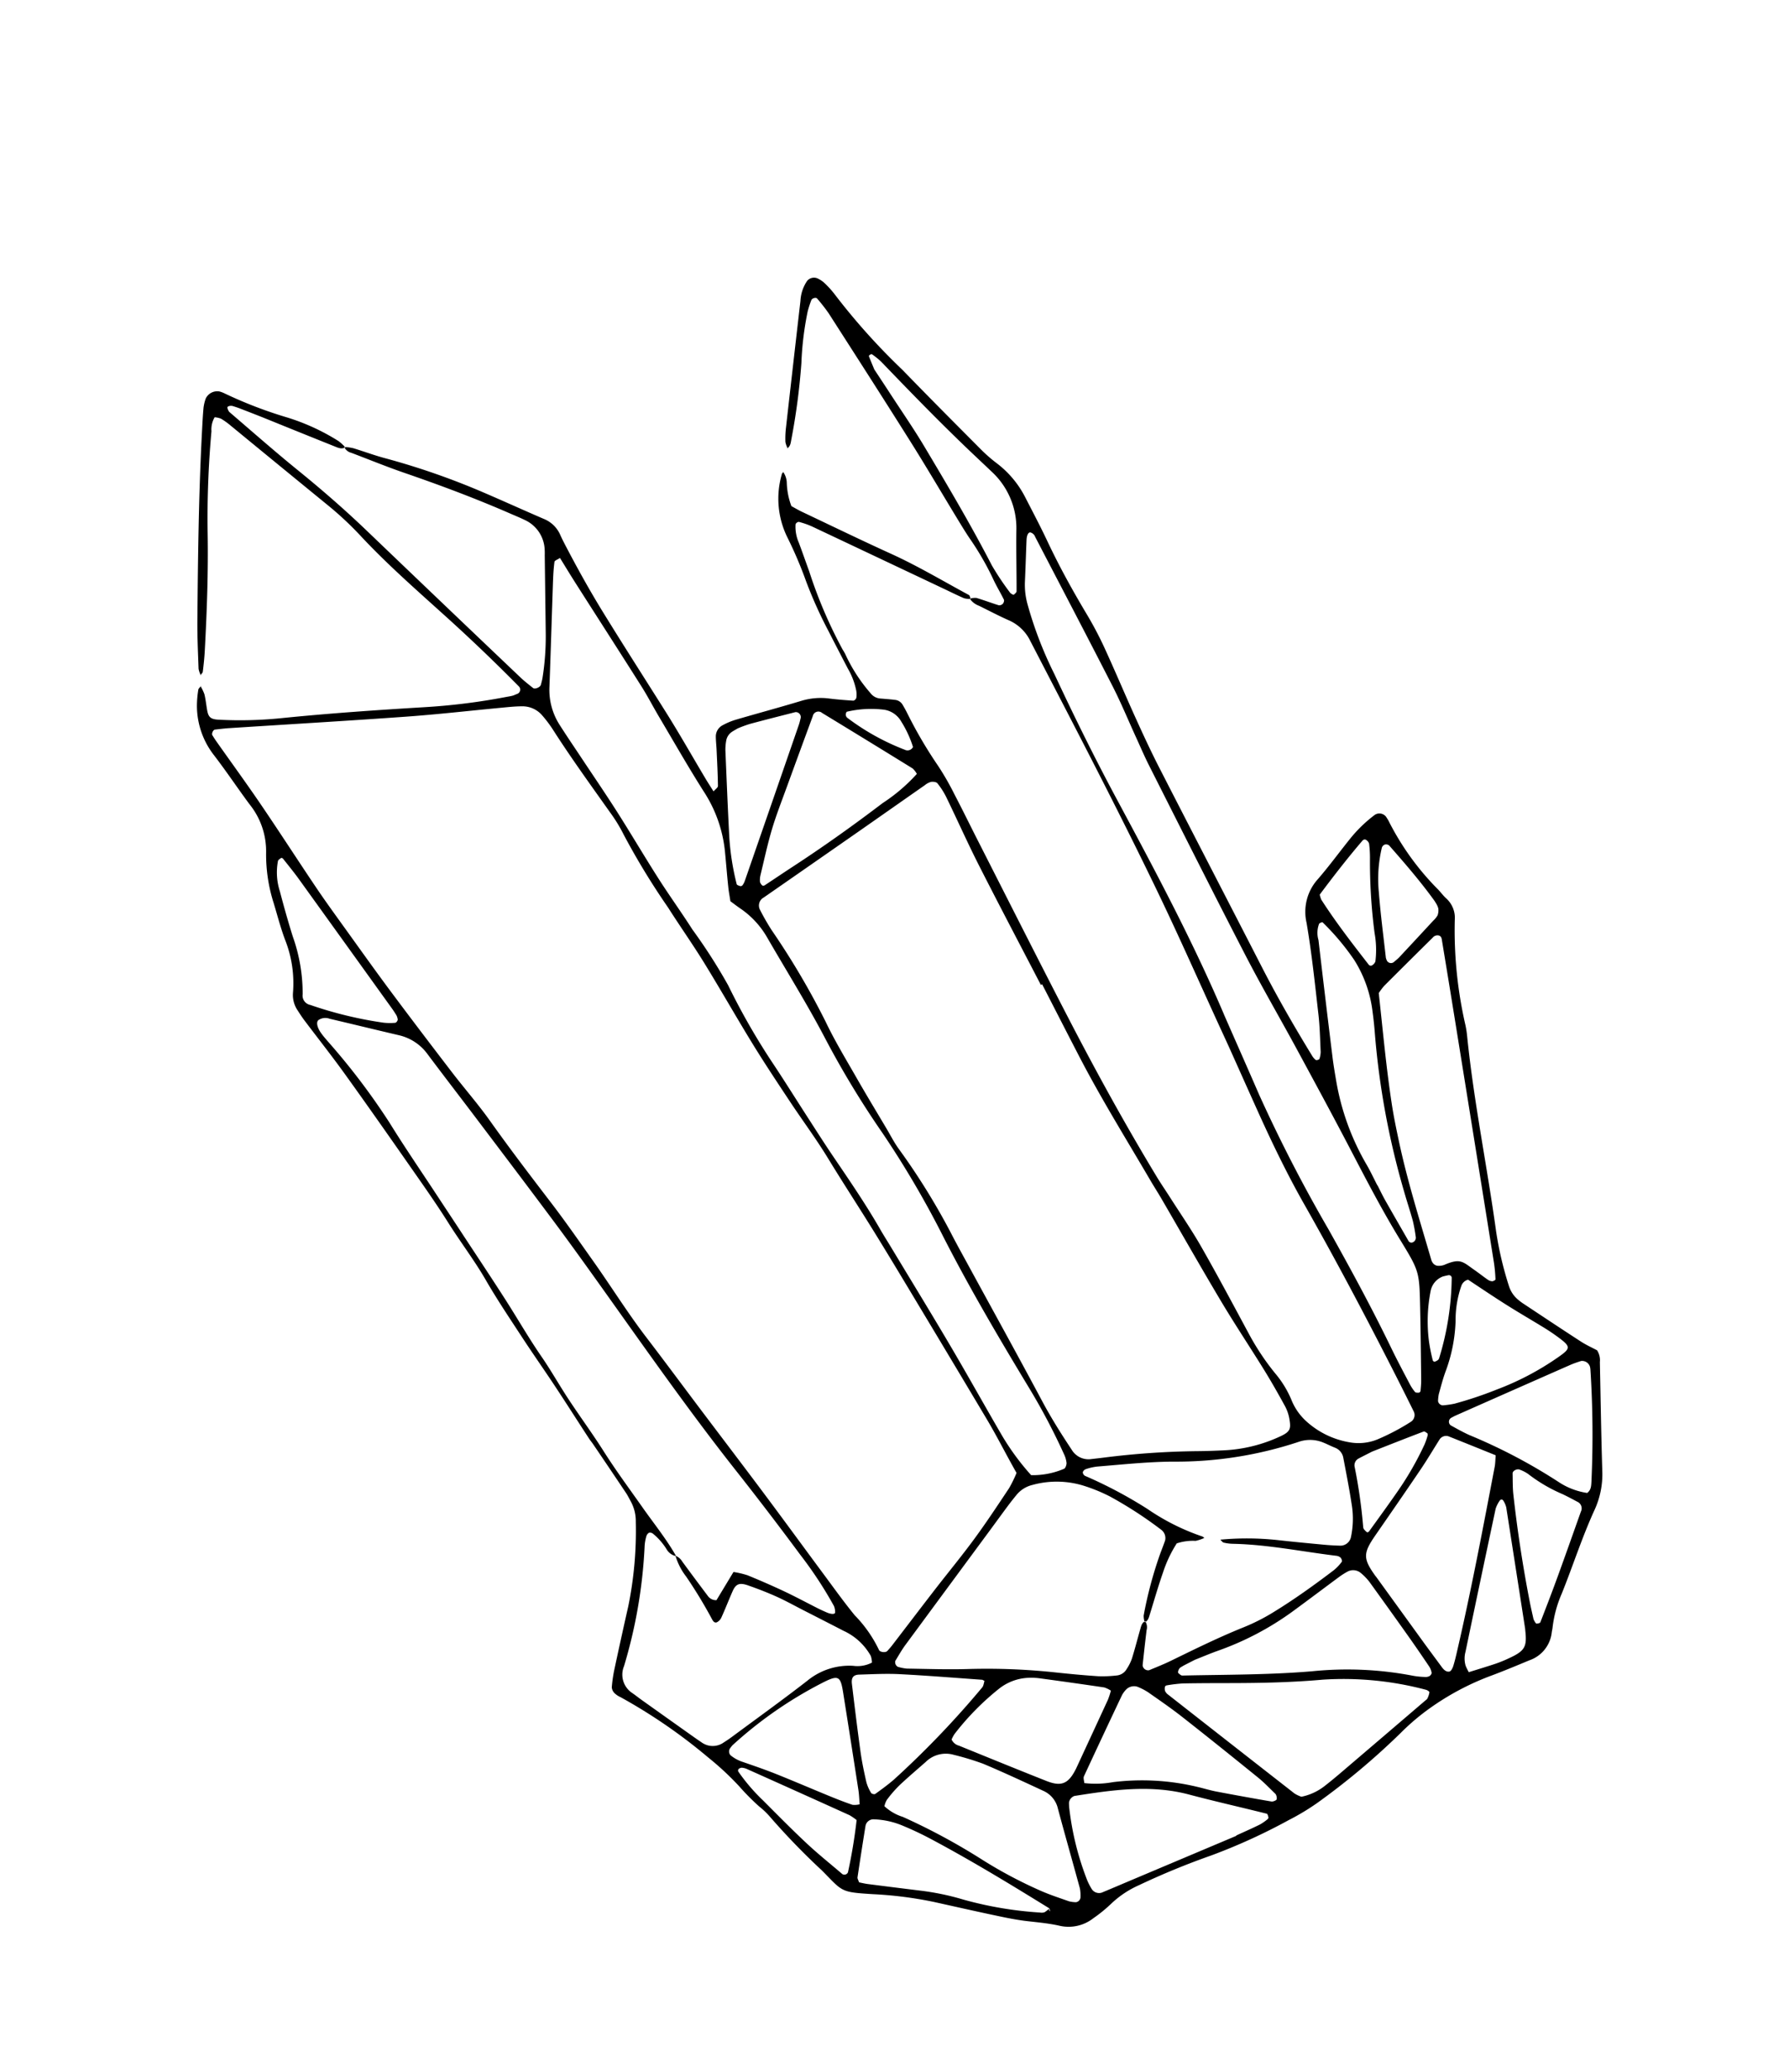 <svg xmlns="http://www.w3.org/2000/svg" width="168.146" height="194.797" viewBox="0 0 168.146 194.797"><defs><style>.a{fill-rule:evenodd;}</style></defs><path class="a" d="M571.6,489.242a5.2,5.2,0,0,1,.7.493c.746.72,1.444,1.492,2.212,2.189a68.8,68.8,0,0,1,6.888,7.254c1.273,1.545,2.516,3.116,3.788,4.661a2.852,2.852,0,0,1,.686,2.046c-.029.518-.021,1.038-.017,1.557.022,2.3.1,4.592.281,6.887.278,3.623.629,7.236.942,10.855.211,2.437.309,4.884.461,7.325.028.44.075.879.121,1.411.26-.1.539-.129.6-.259.494-.993.948-2.007,1.41-3.016.185-.4.34-.819.538-1.213a1.189,1.189,0,0,1,1.09-.652,6.22,6.22,0,0,1,1.324.108c2.11.405,4.212.858,6.325,1.243a6.263,6.263,0,0,1,2.431,1.035c.61.413,1.236.8,1.871,1.178a.405.405,0,0,0,.367-.122,2.078,2.078,0,0,0,.293-.59,6.666,6.666,0,0,0,.249-2.2c-.007-1.335-.012-2.669-.007-4a40.9,40.9,0,0,1,.266-5.1,38.319,38.319,0,0,0,.324-4.434,8.233,8.233,0,0,1,2.287-5.615c.044-.048.138-.048.209-.071l-.038-.039a1.879,1.879,0,0,1-.161,1.077,6.752,6.752,0,0,0-.617,2.153c.2.29.393.605.617.9,1.891,2.473,3.76,4.964,5.691,7.406,1.7,2.156,3.15,4.486,4.7,6.749.064.093-.007.277-.016.419a2.289,2.289,0,0,1-.528-.357c-.425-.514-.818-1.053-1.223-1.583q-4.193-5.473-8.391-10.945a7.669,7.669,0,0,0-.911-.956.383.383,0,0,0-.37.059,3.7,3.7,0,0,0-.519,1.679c-.111.956-.247,1.908-.367,2.863a43.409,43.409,0,0,0-.565,7.97,4.249,4.249,0,0,1,.018.666,15.25,15.25,0,0,0,.441,4.185,1.265,1.265,0,0,0,.616.878c.376.234.757.465,1.124.716a.936.936,0,0,1,.441.73c.017.3.029.592.025.889a41.411,41.411,0,0,0,.317,5.769,25.782,25.782,0,0,1,.141,3.108c.013,1.631-.025,3.263-.031,4.894-.026,6.3-.08,12.6-.06,18.906.019,5.635.179,11.268.568,16.893.052.739.149,1.474.217,2.212.171,1.844.412,3.686.492,5.536.135,3.111.179,6.225.239,9.338a23.471,23.471,0,0,0,.5,4.412,9.619,9.619,0,0,1,.222,2.861A5.445,5.445,0,0,0,610.1,612a8.014,8.014,0,0,0,2.745,3.7,4.717,4.717,0,0,0,2.451.953,21.136,21.136,0,0,0,3.554-.039.755.755,0,0,0,.677-.747q.033-2,.042-4c.026-6.007-.041-12.012-.289-18.013-.138-3.34-.049-6.671.125-10,.107-2.073.224-4.146.333-6.218.038-.74.068-1.482.1-2.222.209-4.667.489-9.33.612-14,.231-8.821.163-17.645.14-26.467a4.029,4.029,0,0,0-.911-2.659c-.652-.807-1.246-1.66-1.865-2.493a1.825,1.825,0,0,1-.464-.986,1.638,1.638,0,0,1,.585.219c.536.51,1.03,1.064,1.56,1.581a.468.468,0,0,0,.4.042c.114-.042.263-.192.264-.3.014-.738-.046-1.478-.01-2.214a26.686,26.686,0,0,0-.226-4.437c-.084-.736-.134-1.477-.187-2.216-.2-2.811-.355-5.626-.6-8.433-.408-4.728-.864-9.452-1.316-14.175a16.461,16.461,0,0,0-.33-1.735c-.035-.169-.417-.246-.557-.112a9.666,9.666,0,0,0-.784.78,29.483,29.483,0,0,0-2.743,4.048,62.04,62.04,0,0,1-4.176,6.031c-.172.228-.349.485-.687.5l.052.038a2.1,2.1,0,0,1,.081-.646,8.682,8.682,0,0,1,.655-1.161q3.323-5,6.66-9.993a3.672,3.672,0,0,1,1.411-1.385.833.833,0,0,1,.989.237,2.645,2.645,0,0,1,.336.569,8.717,8.717,0,0,1,.412,1.5,61.1,61.1,0,0,0,2.418,9.236c1.009,3.333,2.068,6.65,3.122,9.969a14.253,14.253,0,0,0,.729,1.856,9.347,9.347,0,0,1,.931,4.084c0,1.557.017,3.115-.037,4.671-.09,2.6-.01,5.187.154,7.78a33.34,33.34,0,0,1,.037,3.555c-.107,2.443-.3,4.884-.417,7.327-.084,1.7-.152,3.408-.154,5.112-.011,7.044.013,14.088.007,21.131,0,3.192.157,6.374.393,9.554a1.484,1.484,0,0,0,.111.426c.018.045.1.079.163.091s.17.023.2-.014a2.279,2.279,0,0,0,.4-.528c.492-1.078,1.016-2.146,1.432-3.254,1.018-2.7,2.069-5.4,2.936-8.153a4.591,4.591,0,0,1,2.82-3.168c1.511-.607,2.969-1.346,4.458-2.008a12.92,12.92,0,0,1,2.971-.91.784.784,0,0,1,.954.661c.01.147.033.3.029.443a25.251,25.251,0,0,0,1.2,7.879c.1.355.16.728.29,1.072a2.451,2.451,0,0,1-.209,2.145,39.8,39.8,0,0,0-3.639,9.289,9.882,9.882,0,0,1-.357,1.053c-2.24,5.732-3.888,11.664-5.924,17.465a32.518,32.518,0,0,0-1.289,5.171,2.746,2.746,0,0,0,.178,1.518,5.02,5.02,0,0,0,.294.6c1.051,1.875,2.095,3.754,3.165,5.618.293.51.664.975.968,1.414a1.719,1.719,0,0,1-.274,1.108c-1.494,3.065-3.008,6.119-4.468,9.2a8.049,8.049,0,0,1-2.323,2.934c-2.218,1.746-4.207,3.75-6.337,5.594a11.241,11.241,0,0,0-2.237,2.46c-.079.125-.183.235-.266.357a3.14,3.14,0,0,1-3.082,1.372c-1.258-.1-2.516-.2-3.768-.345a24.737,24.737,0,0,0-6.654.089,21.32,21.32,0,0,0-3.454.813,67.418,67.418,0,0,1-9.962,2.267,22.2,22.2,0,0,1-3.105.209,54.952,54.952,0,0,1-7.992-.368,70.483,70.483,0,0,0-7.313-.618,9.2,9.2,0,0,0-3.076.339,13.811,13.811,0,0,1-2.172.466,3.768,3.768,0,0,1-3.132-.809c-.853-.721-1.8-1.3-2.72-1.925-.853-.588-1.658-1.25-2.461-1.906-1.436-1.172-2.857-2.364-4.283-3.549a36.7,36.7,0,0,0-4.759-3.275c-2.707-1.608-2.423-1.506-3.27-4.184a65.632,65.632,0,0,1-2.054-6.8,7.28,7.28,0,0,0-.442-1.256,22.112,22.112,0,0,1-.8-2.535,27.172,27.172,0,0,0-1.355-3.756,50.99,50.99,0,0,0-4.727-8.8,2.023,2.023,0,0,1-.328-.577.891.891,0,0,1,.012-.627,13.182,13.182,0,0,1,1.032-1.442q1.9-2.327,3.827-4.629a35.479,35.479,0,0,0,4.263-6.756,3.857,3.857,0,0,0,.453-1.921c-.009-.3,0-.595-.033-.888q-.317-2.757-.655-5.51c-.026-.221-.08-.438-.1-.659-.2-1.914-.374-3.832-.583-5.745-.2-1.84-.458-3.675-.651-5.516-.223-2.138-.476-4.276-.581-6.42s-.489-4.268-.674-6.41-.488-4.269-.776-6.4c-.477-3.525-.96-7.049-1.488-10.566-.308-2.05-.709-4.086-1.061-6.13-.064-.365-.1-.735-.135-1.1a2.582,2.582,0,0,1,.359-1.7,11.124,11.124,0,0,0,1.623-4.8c.138-1.175.4-2.336.615-3.5a15.046,15.046,0,0,1,1.558-4.617,7.032,7.032,0,0,0,.674-4.738c-.31-1.9-.527-3.818-.876-5.712a7.583,7.583,0,0,1,.7-4.749,9.517,9.517,0,0,1,.822-1.314c.071-.1.249-.127.378-.187l-.044-.04a4.065,4.065,0,0,1-.021.871c-.12.5-.315.985-.465,1.48-.188.626-.069.889.552,1.253a38.353,38.353,0,0,0,5.392,2.6c4.133,1.623,8.21,3.374,12.271,5.163a59.085,59.085,0,0,0,7.289,2.672c.213.063.423.136.639.185.143.033.294.026.44.046a.432.432,0,0,0,.5-.525q-1.457-4.659-3.188-9.223c-1.28-3.39-2.61-6.762-3.593-10.258a30.825,30.825,0,0,0-1.429-3.963q-2.347-5.391-4.679-10.791a6.7,6.7,0,0,0-.507-.985,2.016,2.016,0,0,0-.468-.39,2.265,2.265,0,0,0-.867,1.033,91.416,91.416,0,0,0-4.674,8.319c-1.633,3.322-3.441,6.55-5.306,9.746-.336.575-.7,1.133-1.075,1.684-.068.1-.243.127-.368.188l.049.034a2.221,2.221,0,0,1,.092-.649c.659-1.4,1.3-2.812,2.023-4.182,2.744-5.228,5.5-10.448,8.474-15.552.371-.638.74-1.278,1.136-1.9a4.074,4.074,0,0,1,.573-.668,1.2,1.2,0,0,1,1.435-.018,2.422,2.422,0,0,1,.305.32,40.53,40.53,0,0,0,4.268,4.791,20.193,20.193,0,0,1,3.266,4.174,5.235,5.235,0,0,1,.3.815c-.428.01-.651-.306-.888-.579q-2.257-2.6-4.5-5.212c-.581-.673-1.172-1.336-1.76-2-.147-.165-.306-.321-.462-.479-.2-.2-.542-.256-.554-.091a1.012,1.012,0,0,0-.017.405c1.061,2.6,2.085,5.223,3.216,7.8,1.164,2.644,2.234,5.32,3.173,8.052q3.249,9.444,6.536,18.875c.169.486.39.954.6,1.424.091.206.63.242.79.063s.3-.328.432-.506a24.954,24.954,0,0,0,2.19-3.6l3.262-6.559a6.009,6.009,0,0,0,.291-.6,3.2,3.2,0,0,0-.4-3.16c-.309-.415-.647-.809-.975-1.21-2.248-2.758-4.638-5.388-7.1-7.957-1.228-1.283-2.384-2.635-3.573-3.956A.987.987,0,0,1,571.6,489.242Zm-3.809,152.549c-.05.041-.119.074-.144.126s.014.107.025.163c.025-.088.051-.177.076-.266-2.213-3.678-4.453-7.339-6.9-10.871-.546-.79-1.131-1.558-1.751-2.292a7.626,7.626,0,0,0-2.2-1.845.754.754,0,0,0-.984.2q-1.447,1.965-2.869,3.949c-.076.1-.053.281-.088.492.2.157.418.349.655.512q2.013,1.384,4.032,2.758a24.126,24.126,0,0,1,3.282,2.645,34.791,34.791,0,0,0,5.856,4.382.815.815,0,0,0,.4.167A3.309,3.309,0,0,0,567.794,641.791Zm30.069-23.5a26.864,26.864,0,0,1,4.71,2.457c1.235.821,2.485,1.62,3.735,2.419.437.279.885.541,1.341.79a1.011,1.011,0,0,0,1.213-.24A8.276,8.276,0,0,0,610.345,621c.471-1.4.88-2.829,1.3-4.252a1.248,1.248,0,0,0-.269-1.243c-.246-.277-.457-.584-.7-.866a3.252,3.252,0,0,0-2.082-1.168,36.491,36.491,0,0,1-11.35-3.748c-2.121-1.073-4.335-1.922-6.523-2.833a5.121,5.121,0,0,0-1.072-.276.461.461,0,0,0-.386.133.419.419,0,0,0,.033.393,41.714,41.714,0,0,1,3.806,5.471,20.937,20.937,0,0,0,3.4,4.65.619.619,0,0,1,.088.2,4.173,4.173,0,0,1-.848-.13,4.793,4.793,0,0,0-1.681-.6,11.926,11.926,0,0,0-2.4,1.845c-1.009.96-1.964,1.979-2.937,2.976-.205.211-.4.428-.729.407a1.874,1.874,0,0,1,.2-.612,37.82,37.82,0,0,1,4.027-4.452c.328-.3.663-.593.984-.9a.98.98,0,0,0,.158-1.036,38.153,38.153,0,0,0-2.867-5.016,15.851,15.851,0,0,0-1.729-2.026,8.546,8.546,0,0,0-4.26-2.275,2.751,2.751,0,0,0-1.741.146c-.407.178-.812.36-1.211.557-.865.425-1.724.862-2.586,1.291q-5.976,2.968-11.949,5.939c-.526.263-1.02.591-1.524.9a.5.5,0,0,0-.045.6,4.291,4.291,0,0,0,.688.545c1.7.908,3.386,1.85,5.125,2.678a60.532,60.532,0,0,1,7.159,4.046c1.115.732,2.24,1.452,3.386,2.138a11.483,11.483,0,0,0,1.61.74,1.2,1.2,0,0,0,1.068-.137,4.269,4.269,0,0,0,.888-.653c.675-.688,1.313-1.411,1.972-2.115.2-.212.393-.448.732-.435a1.026,1.026,0,0,1-.264.808q-.935,1.38-1.846,2.777a.518.518,0,0,0,.337.688c.738.059,1.477.131,2.216.147,2.522.052,5.043.09,7.561.325a18.566,18.566,0,0,0,3.112.012c2.293-.174,4.568-.517,6.833-.918a4.333,4.333,0,0,0,1.036-.366c.073-.034.106-.27.072-.387a.69.69,0,0,0-.269-.34c-2.7-1.828-5.244-3.887-8.125-5.446a4.153,4.153,0,0,1-.729-.5C597.919,618.6,597.911,618.425,597.863,618.294Zm-46.217-22.058a1.3,1.3,0,0,1,.324.8q.315,1.972.655,3.942a.934.934,0,0,0,.542.737l2.633-1.627a8.381,8.381,0,0,1,1.029.877c.818.956,1.615,1.933,2.383,2.93.722.94,1.393,1.92,2.09,2.879.174.239.359.471.547.7.3.37.626.529.706.357a1.451,1.451,0,0,0,.176-.583,37.7,37.7,0,0,0-.614-5.743q-.806-4.933-1.765-9.841c-1.392-7.129-2.361-14.323-3.41-21.505-.353-2.419-.714-4.838-1.117-7.248-.658-3.946-1.348-7.885-2.032-11.825-.431-2.481-.888-4.958-1.308-7.442a4.594,4.594,0,0,0-1.592-2.84c-1.694-1.441-3.374-2.9-5.066-4.341a1.138,1.138,0,0,0-.994-.373c-.271.053-.431.5-.344,1.166.048.364.142.723.226,1.082a63.666,63.666,0,0,1,1.646,9.4c.208,2.658.545,5.306.828,7.958.165,1.546.339,3.092.5,4.639.253,2.355.518,4.711.745,7.069.207,2.138.3,4.29.576,6.419.2,1.547.256,3.1.42,4.647.211,1.986.531,3.961.709,5.949.193,2.14.542,4.256.836,6.38.255,1.833.636,3.651.713,5.5a1.33,1.33,0,0,1-.5-.954,5.845,5.845,0,0,0-.476-1.929.434.434,0,0,0-.289-.239.574.574,0,0,0-.378.188,4.244,4.244,0,0,0-.534.7,46.719,46.719,0,0,1-6.908,9.205,2.073,2.073,0,0,0-.445,2.628c.173.327.323.665.493.993q1.322,2.56,2.65,5.12c.17.328.342.656.522.979a1.775,1.775,0,0,0,1.856.938c.294-.025.589-.06.88-.107,2.916-.48,5.839-.919,8.742-1.464a6.178,6.178,0,0,1,4.48.731,2.945,2.945,0,0,0,1.694.528,2.149,2.149,0,0,0,.19-.606,5.606,5.606,0,0,0-1.2-3.277c-.813-1.146-1.635-2.284-2.455-3.425-.56-.781-1.094-1.584-1.693-2.334s-1.242-1.468-1.9-2.162c-.578-.6-.943-.622-1.531-.142-.688.56-1.352,1.15-2.044,1.7a.944.944,0,0,1-.58.213c-.268-.015-.284-.292-.286-.5a43.826,43.826,0,0,0-.328-4.643A5.989,5.989,0,0,1,551.646,596.236Zm32.058,7.719c-.084-1.938-.059-3.864-.179-5.787q-.38-6.1-.784-12.2c-.18-2.736-.357-5.474-.571-8.208s-.5-5.461-.7-8.2c-.154-2.146-.507-4.266-.743-6.4s-.477-4.273-.64-6.416c-.224-2.956-.343-5.921-.571-8.878-.16-2.069-.452-4.126-.64-6.192a68.274,68.274,0,0,1-.575-7.981,14.63,14.63,0,0,0-.179-2.434c-.449-3.155-.933-6.3-1.231-9.479a11.641,11.641,0,0,0-.267-1.53,2.443,2.443,0,0,0-1.341-1.685c-.594-.3-1.219-.536-1.837-.784-2.75-1.1-5.526-2.146-8.251-3.308-5.112-2.181-10.194-4.429-15.291-6.645-.406-.176-.823-.328-1.238-.485-.166-.063-.477.186-.462.362.02.221.037.443.068.661.34,2.422.717,4.84,1.015,7.267.379,3.089.681,6.188,1.047,9.28.192,1.619.445,3.23.686,4.842.351,2.345.69,4.694,1.08,7.032.524,3.143,1.08,6.28,1.648,9.415.343,1.894.813,3.77,1.086,5.674.454,3.154,1.01,6.289,1.576,9.425.408,2.259.709,4.538,1.032,6.812.406,2.861.641,5.745,1.153,8.592s.976,5.7,1.467,8.544c.542,3.139,1.1,6.276,1.63,9.418s1.02,6.29,1.537,9.434c.265,1.608.5,3.223.84,4.817a12.166,12.166,0,0,1,.537,3.938c-.027.238.436.534.651.449s.414-.155.612-.249c2.01-.95,4.015-1.911,6.028-2.856,1.811-.849,3.652-1.639,5.44-2.534,1.723-.861,3.4-1.808,5.084-2.749A11.979,11.979,0,0,0,583.7,603.956Zm23.126-39.779h-.13c-.015-4.223-.059-8.447-.037-12.67.013-2.371.147-4.74.2-7.11a7.09,7.09,0,0,0-.146-1.534c-.033-.161-.289-.33-.476-.39a1.573,1.573,0,0,0-.652.01c-2.5.339-4.991.689-7.487,1.027q-5.4.731-10.794,1.451a.86.86,0,0,0-.848.857,22.078,22.078,0,0,0,.1,2.212,72.425,72.425,0,0,1,.577,9.975c-.06,2,.081,4,.171,6,.081,1.85.212,3.7.324,5.546.045.739.04,1.486.148,2.216a63.469,63.469,0,0,1,.749,9.293c0,1.185.04,2.371.068,3.557.115,4.814.26,9.63.333,14.446.027,1.783.182,3.547.378,5.315a1.836,1.836,0,0,0,1.273,1.646c.346.132.692.263,1.04.39a75.861,75.861,0,0,1,8.16,3.507c.727.368,1.467.71,2.207,1.049a14.035,14.035,0,0,0,5.373,1.26c1.013.039,1.183-.217,1.445-1.024A4,4,0,0,0,609,609.9c-.034-1.332-.09-2.666-.194-3.994-.2-2.51-.484-5.015-.642-7.528-.232-3.7-.382-7.4-.573-11.1-.034-.666-.1-1.33-.138-2-.239-4.439-.6-8.873-.622-13.322C606.821,569.364,606.83,566.77,606.83,564.177Zm-22.475-20.332c.151-.452.274-.877.434-1.286.4-1.035.833-2.061,1.241-3.095a12.615,12.615,0,0,0,.819-5.881c-.251-2.73-.367-5.474-.531-8.212-.067-1.11-.067-2.225-.165-3.332-.342-3.84-.717-7.676-1.073-11.514-.082-.884-.142-1.77-.217-2.723-.256.033-.556-.015-.631.095-.379.547-.712,1.127-1.037,1.709-1.589,2.848-3.162,5.7-4.76,8.546a6.106,6.106,0,0,0-.768,3.639c.108,1.181.255,2.359.386,3.538.228,2.063.488,4.122.678,6.188.224,2.436.361,4.88.588,7.315.178,1.918.468,3.826.647,5.744a52.12,52.12,0,0,1,.591,6.2,63.839,63.839,0,0,0,.406,8.656c.211,1.916.371,3.837.56,5.754.146,1.475.279,2.951.458,4.422.331,2.722.677,5.443.8,8.184.027.593.084,1.184.125,1.776.245,3.624.517,7.246.726,10.872.188,3.257.292,6.519.464,9.777a23.392,23.392,0,0,0,.732,4.557,7.5,7.5,0,0,0,3.016.88c.135.024.393-.215.468-.386a2.507,2.507,0,0,0,.164-.862,59.478,59.478,0,0,0-.064-6.892c-.376-5.476-.694-10.953-.681-16.443a89.486,89.486,0,0,0-.628-11.317,86.219,86.219,0,0,1-.721-10.2c-.021-3.713-.331-7.406-.513-11.107a8.264,8.264,0,0,0-1.015-3.607C584.68,544.515,584.524,544.183,584.355,543.845Zm36.372,30.691c-.169,2.737-.328,5.475-.506,8.211a141.451,141.451,0,0,0,.01,14.225c.15,4.223.247,8.445.144,12.671-.03,1.259-.01,2.52,0,3.78a4.183,4.183,0,0,0,.1.879c.021.1.186.173.3.227a.223.223,0,0,0,.2-.07c.2-.312.4-.626.561-.956.992-1.989,1.987-3.976,2.959-5.975,1.513-3.109,1.531-3.116,1.273-6.606-.242-3.256-.251-6.516-.27-9.778-.021-3.557-.1-7.114-.175-10.671-.073-3.335-.25-6.668-.256-10-.014-6.672.052-13.342.1-20.013.007-.963.076-1.925.121-2.887.081-1.777.233-3.553.237-5.33.014-5.262-.03-10.524-.053-15.787a.664.664,0,0,0-.2-.576c-.148-.126-.418.042-.655.458-.658,1.161-1.3,2.328-1.964,3.486a6.9,6.9,0,0,0-.7,1.863,36.4,36.4,0,0,0-.77,7.062c-.169,4.444-.239,8.889-.158,13.339C621.158,559.571,621.268,567.059,620.727,574.537Zm13.856,4.83c-1.273,3.334-2.582,6.559-3.684,9.861-.375,1.122-.69,2.267-1,3.409-1.009,3.721-1.654,7.52-2.387,11.3a.889.889,0,0,0,.014.429.656.656,0,0,0,.249.345,1.487,1.487,0,0,0,.615.217c1.661.107,1.669.552,2.291,1.724.243.458.456.932.7,1.39a.772.772,0,0,0,.3.314c.1.048.329.036.353-.017a14.047,14.047,0,0,0,.58-1.435q3.589-10.98,7.163-21.964,1.169-3.591,2.323-7.187c.064-.2.166-.413-.01-.6a.565.565,0,0,0-.619-.1q-3.072.965-6.138,1.953A6.52,6.52,0,0,0,634.583,579.366ZM593.59,643.282a5.23,5.23,0,0,0,2.4.1c.728-.139,1.451-.3,2.171-.473q4.975-1.177,9.948-2.363a.53.53,0,0,0,.212-.061,1.956,1.956,0,0,0,.453-.444c.039-.064-.088-.28-.191-.367a30.125,30.125,0,0,0-8.19-5.276c-2.614-1.061-5.145-2.291-7.653-3.573-1.386-.708-2.769-1.421-4.168-2.106a13.386,13.386,0,0,0-1.448-.539.221.221,0,0,0-.2.03.8.8,0,0,0-.181.359.882.882,0,0,0,.091.428q3.157,6.87,6.327,13.73A3.3,3.3,0,0,0,593.59,643.282Zm30.9-20.225c-1.1-1.278-2.117-2.455-3.138-3.627a.74.74,0,0,0-.821-.132c-.957.564-1.9,1.16-2.87,1.695-2.207,1.213-4.428,2.4-6.65,3.59-1.8.964-2.042,1.4-1.762,3.341.01.073.031.146.042.218q.57,3.736,1.141,7.471c.146.951.309,1.9.459,2.852.049.306.154.621.448.7.149.041.407-.147.552-.294.364-.369.7-.769,1.032-1.165,3.781-4.474,7.378-9.1,10.981-13.714C624.087,623.763,624.221,623.5,624.494,623.057Zm-66.147,3.1a4.493,4.493,0,0,0,1.083,1.693,59.349,59.349,0,0,1,4.658,6.763,42.032,42.032,0,0,0,3.655,5.3c.6.746,1.281,1.433,1.941,2.132a2.921,2.921,0,0,0,.541.375.5.5,0,0,0,.578-.188,3.691,3.691,0,0,0,.348-.8c.537-2.534,1.04-5.074,1.588-7.606a2.411,2.411,0,0,0-.435-2.1c-1.274-1.635-2.542-3.278-3.874-4.865a25.733,25.733,0,0,0-2.069-2.009,2.688,2.688,0,0,0-2.684-.611c-1.076.271-2.159.523-3.224.834a11.677,11.677,0,0,0-1.64.668A2.168,2.168,0,0,0,558.347,626.159Zm32.238,1.091c-.492,0-.788,0-1.084,0-.148,0-.3.015-.443.022-.2.009-.49.276-.428.406s.115.3.222.352c3.659,1.777,7.265,3.669,11.031,5.217a32.607,32.607,0,0,1,8.252,4.722,7.481,7.481,0,0,0,.928.6.775.775,0,0,0,.414.121c.117-.008.3-.1.326-.188a1.639,1.639,0,0,0,.06-.651c-.13-1.1-.268-2.2-.424-3.3q-.454-3.185-.938-6.366a5.48,5.48,0,0,0-.325-1.056,1.118,1.118,0,0,0-1.037-.7,7.226,7.226,0,0,0-.881.074c-1.825.3-3.647.618-5.472.907a27.428,27.428,0,0,1-7.965.064C592.015,627.37,591.2,627.312,590.585,627.25Zm-4.1,16.508,0-.033c.812.037,1.623.087,2.436.1a4.66,4.66,0,0,0,.871-.114c.061-.01.152-.066.162-.115.029-.126.079-.327.018-.381-1.886-1.655-3.812-3.265-5.674-4.946-2.77-2.5-6.191-3.666-9.632-4.8a.774.774,0,0,0-.753.342c-.064.133-.128.266-.182.4a27.049,27.049,0,0,0-1.622,6.876,6.183,6.183,0,0,0,0,.885.819.819,0,0,0,.68.756c1.1.091,2.208.167,3.313.25Zm18.92-102.569a1.979,1.979,0,0,0-.123-.638q-2.573-4.271-5.177-8.527a.535.535,0,0,0-.913-.132q-2.61,2.4-5.215,4.813c-1.029.956-2.086,1.887-3.057,2.9-1.02,1.066-1.956,2.214-2.92,3.333a1.973,1.973,0,0,0-.344.561.679.679,0,0,0,.049.4c.016.045.132.089.2.081,1.027-.11,2.051-.237,3.077-.344,3.457-.359,6.895-.86,10.314-1.469A16.3,16.3,0,0,0,605.409,541.189Zm-23.175,85.028a2.511,2.511,0,0,0-.415-.549q-2.431-1.742-4.883-3.453a5.915,5.915,0,0,0-.95-.565,4.74,4.74,0,0,0-3.009-.391,24.8,24.8,0,0,0-5.657,1.873,3.32,3.32,0,0,0-.489.337,1.051,1.051,0,0,0,.348.829c1.926,2.241,3.845,4.488,5.791,6.71.978,1.119,1.686,1.178,2.874.341.06-.042.121-.086.179-.13q2.794-2.181,5.586-4.368A7.078,7.078,0,0,0,582.234,626.218ZM626.2,595.382h.014c0,.518-.017,1.036,0,1.553.059,1.477.132,2.953.2,4.43a.318.318,0,0,0,.239.308.47.47,0,0,0,.529-.281,15.39,15.39,0,0,0,.453-1.48c.2-.94.34-1.892.531-2.833a74.447,74.447,0,0,1,4.32-14.423c.289-.68.554-1.371.8-2.069a11.713,11.713,0,0,0,.666-5.022,22.941,22.941,0,0,0-1.028-4.527c-.014-.045-.276-.079-.359-.024a2.409,2.409,0,0,0-.745,1.328q-1.946,5.192-3.858,10.4c-.255.694-.477,1.4-.7,2.105a23.425,23.425,0,0,0-1.072,8.318C626.231,593.9,626.2,594.643,626.2,595.382ZM576.04,632.814a9.1,9.1,0,0,0,2.431,1.151A22.248,22.248,0,0,1,585.336,638c.453.384.876.8,1.342,1.169q2.1,1.641,4.23,3.243a.791.791,0,0,0,.426.059c.13,0,.269-.374.2-.574-.24-.7-.446-1.415-.744-2.09-1.223-2.78-2.458-5.555-3.725-8.316-.556-1.212-1.189-2.388-1.811-3.567a5.808,5.808,0,0,0-.65-.9,1.056,1.056,0,0,0-1.025-.251,2.66,2.66,0,0,0-.595.289q-3.354,2.571-6.685,5.17C576.153,632.351,576.124,632.616,576.04,632.814Zm54.48-2.671c.452-.086.624-.406.812-.719a96.643,96.643,0,0,0,4.771-9.5,2.037,2.037,0,0,0,.068-.211.776.776,0,0,0-.488-.874c-.364-.059-.73-.115-1.1-.137q-5.866-.351-11.731-.688c-.147-.009-.3,0-.442,0a.426.426,0,0,0-.387.612c.368.549.731,1.1,1.144,1.618a51.409,51.409,0,0,1,5.459,7.794A6.62,6.62,0,0,0,630.521,630.143Zm-58.435-10.158c-.063-.09-.091-.171-.148-.205-2.216-1.345-4.417-2.715-6.659-4.016-1.087-.631-2.242-1.147-3.378-1.689-.511-.244-.809-.1-1.023.475-.746,2.015-1.49,4.031-2.2,6.058-.317.909-.57,1.841-.809,2.774a3.848,3.848,0,0,0-.063,1.1c0,.1.208.275.3.261.731-.111,1.464-.225,2.181-.4a87.123,87.123,0,0,0,11.334-3.918C571.805,620.346,571.935,620.131,572.086,619.986Zm-15.726,4.955c.184-.448.375-.848.513-1.264q1.469-4.411,2.917-8.828c.478-1.456.339-1.656-1.218-1.671a38.607,38.607,0,0,0-10.284,1.356,2.6,2.6,0,0,0-.4.186.534.534,0,0,0-.212.569,3.472,3.472,0,0,0,.74,1.09c.766.8,1.532,1.6,2.258,2.433,1.21,1.394,2.384,2.818,3.583,4.223.48.561.969,1.115,1.483,1.645A1.918,1.918,0,0,0,556.36,624.941Zm73.369-17.758a.908.908,0,0,0-.842.243,9.751,9.751,0,0,0-1.97,2.666,14.891,14.891,0,0,1-3.016,3.81c-.542.5-1.035,1.057-1.535,1.6a3.857,3.857,0,0,0-.364.553.486.486,0,0,0,.216.556,8.836,8.836,0,0,0,1.043.362,36.145,36.145,0,0,0,4.164.635,26.09,26.09,0,0,0,6.42-.058c1.538-.205,1.628-.308.895-1.774-.231-.463-.485-.916-.753-1.358-.729-1.2-1.49-2.384-2.2-3.595S630.4,608.381,629.729,607.183ZM619.22,505.523c.093.871.192,1.751.281,2.633.2,1.984.464,3.966.589,5.955.269,4.278.527,8.556.534,12.846a25.765,25.765,0,0,0,.351,3.076.5.5,0,0,0,.092.2c.035.053.1.142.131.134.134-.037.328-.07.378-.166.878-1.7,1.712-3.434,2.612-5.128a7.231,7.231,0,0,0,.43-6c-.289-.838-.589-1.672-.88-2.508-1.311-3.768-2.47-7.583-3.614-11.4a6.949,6.949,0,0,0-.445-1c-.02-.041-.13-.055-.2-.05s-.141.05-.145.084C619.292,504.628,619.259,505.067,619.22,505.523Zm-67.67,33.5c-.022-.208-.036-.43-.068-.649q-1.112-7.459-2.231-14.916c-.121-.8-.293-1.6-.449-2.393-.01-.056-.088-.147-.123-.142-.139.019-.326.027-.4.117a5.755,5.755,0,0,0-1.141,2.608c-.32,1.443-.615,2.894-.865,4.35a15.966,15.966,0,0,1-1.66,5.259.891.891,0,0,0,.18,1.208,37.07,37.07,0,0,0,5.364,4.638,5.569,5.569,0,0,0,.974.511c.083.035.28-.063.341-.156A1.16,1.16,0,0,0,551.55,539.021Zm40.813-9.328c-.252.014-.4.017-.548.032a1.25,1.25,0,0,0-.935.525,4.674,4.674,0,0,0-.466.754c-1.148,2.485-2.3,4.968-3.421,7.467a24.354,24.354,0,0,0-1.382,4.209c-.021.086.126.227.219.32a.233.233,0,0,0,.212.022,1.493,1.493,0,0,0,.366-.249q5.621-5.372,11.236-10.752c.16-.153.3-.326.448-.493a.468.468,0,0,0-.181-.72c-1.442-.328-2.883-.663-4.33-.972A11.688,11.688,0,0,0,592.363,529.692ZM612.93,640.05c.931.16,1.8.323,2.672.453a12.3,12.3,0,0,0,1.327.107c1.588.064,1.961-.178,2.5-1.6.026-.069.06-.135.083-.206q1.816-5.468,3.626-10.939a2.186,2.186,0,0,0,.046-.648.268.268,0,0,0-.087-.2.223.223,0,0,0-.2,0,2.958,2.958,0,0,0-.7.506q-4.346,5.329-8.668,10.678a2.424,2.424,0,0,0-.59,1.175A5.108,5.108,0,0,0,612.93,640.05Zm7.683-1.659a2.435,2.435,0,0,0,0,.312c.011.072.026.185.069.2.115.044.3.1.36.052,1.161-1.029,2.318-2.065,3.455-3.12,1.572-1.458,3.13-2.932,4.689-4.4a.68.68,0,0,0,.13-.983c-.293-.426-.588-.852-.9-1.262a14.61,14.61,0,0,1-2.014-3.172,3.451,3.451,0,0,0-.511-.717c-.174-.223-.655-.223-.764,0-.29.6-.608,1.182-.844,1.8q-1.815,4.765-3.235,9.664C620.883,637.331,620.743,637.9,620.613,638.391Zm-65.186-12.263a5.382,5.382,0,0,0-.387-.717q-3.3-4.161-6.622-8.311a1.464,1.464,0,0,0-.335-.281.454.454,0,0,0-.211-.043.217.217,0,0,0-.239.269,17.526,17.526,0,0,0,.822,3.429c.584,1.825,1.153,3.657,1.8,5.461.495,1.385,1.1,2.732,1.655,4.093a.366.366,0,0,0,.549.1A48.606,48.606,0,0,0,555.427,626.129Zm87.8-51.714c-.014-.148-.019-.3-.041-.442-.336-2.2-.859-4.356-1.4-6.51a.463.463,0,0,0-.313-.257.477.477,0,0,0-.384.126,12.714,12.714,0,0,0-2.171,3.6c-.8,1.911-1.5,3.864-2.233,5.8a2.1,2.1,0,0,0-.03.217.433.433,0,0,0,.557.464c.216-.054.436-.093.643-.168q2.194-.789,4.384-1.591a2.041,2.041,0,0,0,.6-.267,1.416,1.416,0,0,0,.348-.537A1.384,1.384,0,0,0,643.222,574.414Zm-9.354-5.815a2.954,2.954,0,0,0-.084.474c.24,2.51.7,4.987,1.165,7.461a.251.251,0,0,0,.325.218.674.674,0,0,0,.377-.175,8.852,8.852,0,0,0,1.148-2.4,51.651,51.651,0,0,1,2.855-6.51,10.759,10.759,0,0,0,.532-1.219.635.635,0,0,0-.071-.4c-.067-.161-.21-.192-.378-.123C637.751,566.741,635.809,567.649,633.868,568.6Zm-19.538,48.843c-.565,0-1.008-.006-1.45,0a.719.719,0,0,0-.663.485,49.011,49.011,0,0,1-1.878,5.432.408.408,0,0,0-.036.216,1.479,1.479,0,0,0,.13.4c.018.033.15.043.2.015,1.377-.705,2.76-1.4,4.121-2.13a29.177,29.177,0,0,0,4.265-2.772,6.718,6.718,0,0,0,.632-.608c.045-.046.09-.149.068-.194-.057-.116-.14-.3-.229-.308C617.735,617.78,615.972,617.608,614.331,617.443Zm-8.1-78.662a10.211,10.211,0,0,0,.111-2.629,2.24,2.24,0,0,0-.9-1.718,9.956,9.956,0,0,0-3.216-1.446c-.044-.012-.124.065-.17.117a.372.372,0,0,0-.084.177.39.39,0,0,0,.018.219,22.032,22.032,0,0,0,3.437,5.155A.571.571,0,0,0,606.227,538.781Zm21.543,67.054a1.831,1.831,0,0,0-1.662.684,14.775,14.775,0,0,0-2.33,4.217,16.99,16.99,0,0,0-.473,1.682c-.014.054.042.177.085.187a.993.993,0,0,0,.366.005.379.379,0,0,0,.186-.113,26.56,26.56,0,0,0,4.5-6.19.262.262,0,0,0-.165-.341C628.073,605.9,627.86,605.857,627.77,605.834Z" transform="matrix(0.89, -0.457, 0.457, 0.889, -699.958, -131.701)"/></svg>